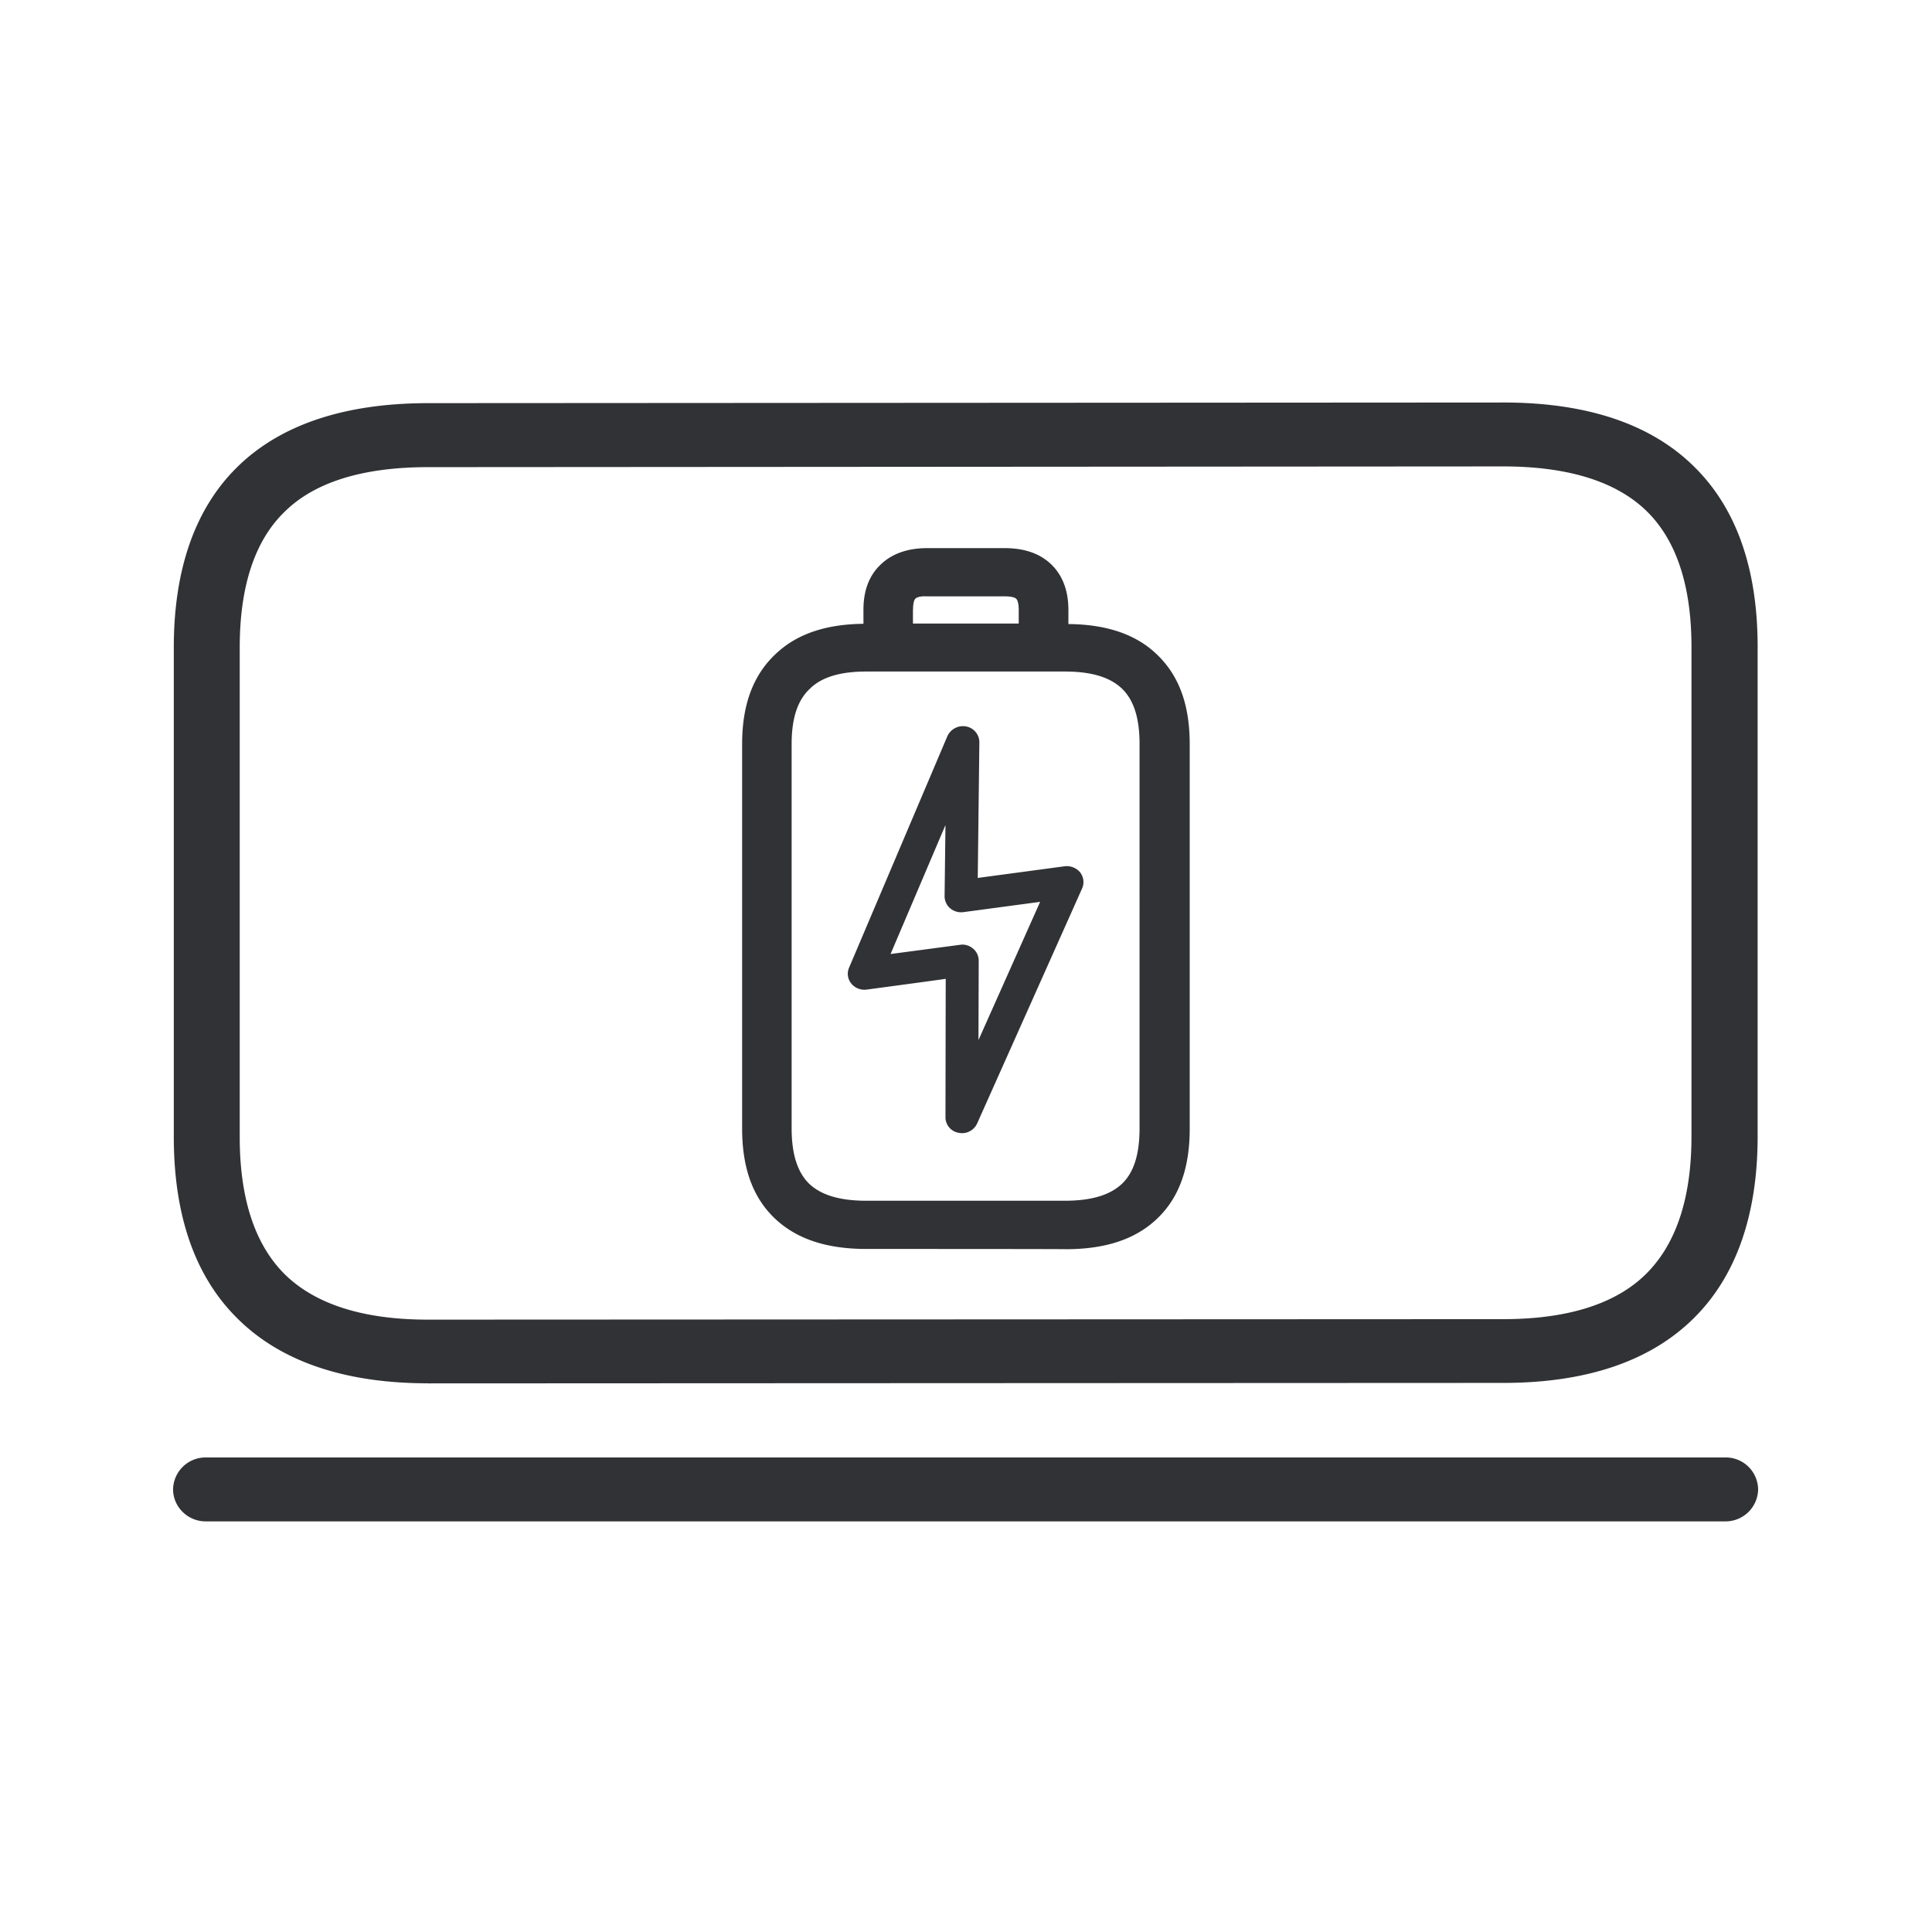 <svg width="24" height="24" fill="none" xmlns="http://www.w3.org/2000/svg"><path d="M5.319 17.184c-1.042 0-1.842-.274-2.38-.816-.52-.52-.78-1.275-.78-2.246v-6.08c0-.967.263-1.72.782-2.234.536-.531 1.336-.8 2.38-.8L18.674 5c1.041 0 1.841.268 2.377.803.52.514.783 1.264.783 2.231v6.083c0 .967-.263 1.725-.78 2.245-.539.543-1.338.817-2.38.817l-13.355.006Zm-2.341-3.059c0 .758.185 1.326.55 1.695.379.38.98.573 1.788.573l13.356-.006c.808 0 1.411-.192 1.787-.573.365-.369.553-.937.553-1.694V8.034c0-.752-.185-1.317-.55-1.678-.376-.372-.977-.562-1.79-.562l-13.354.009c-.813 0-1.417.187-1.79.562-.365.358-.55.923-.55 1.678v6.082Zm7.785 1.39c-.5 0-.873-.126-1.142-.383-.27-.26-.402-.624-.402-1.113V9.242c0-.48.132-.841.399-1.101.264-.26.626-.386 1.108-.392v-.176c0-.235.07-.422.211-.557.14-.137.337-.207.58-.207h.963c.245 0 .441.067.582.205.14.137.21.327.21.562v.176c.483.005.848.131 1.108.386.27.263.399.623.399 1.107v4.777c0 .489-.132.855-.401 1.113-.267.257-.64.383-1.14.383-.01-.003-2.475-.003-2.475-.003Zm.578-7.94v.171h1.314v-.17c0-.07-.012-.123-.034-.14-.017-.017-.07-.028-.143-.028h-.963c-.034-.003-.115 0-.143.028-.02.02-.03.07-.03.14Zm-1.507 6.441c0 .322.073.548.219.69.149.14.379.21.71.21h2.464c.331 0 .561-.07.71-.21.149-.142.219-.368.219-.69V9.242c0-.318-.07-.545-.219-.688-.149-.142-.379-.212-.71-.212h-2.464c-.328 0-.559.07-.707.218-.152.145-.222.37-.222.682v4.774Zm1.23-2.165.86-.114.029-.003c.05 0 .095.017.135.05.045.037.07.093.07.151l-.003.985.766-1.717-.954.128a.213.213 0 0 1-.163-.047.198.198 0 0 1-.07-.151l.011-.884-.682 1.602Zm-.298.442a.21.21 0 0 1-.191-.075.191.191 0 0 1-.028-.196l1.223-2.88a.213.213 0 0 1 .23-.118.2.2 0 0 1 .166.196l-.02 1.686 1.081-.145a.216.216 0 0 1 .19.075.196.196 0 0 1 .026.199l-1.305 2.922a.206.206 0 0 1-.23.115.196.196 0 0 1-.163-.196l.003-1.717c-.003.003-.982.134-.982.134Zm11.074 6.209a.402.402 0 0 0-.41-.397H2.56a.404.404 0 0 0-.41.397v.003c.003.22.188.397.41.394h18.87a.404.404 0 0 0 .41-.397Z" fill="#313235"/></svg>